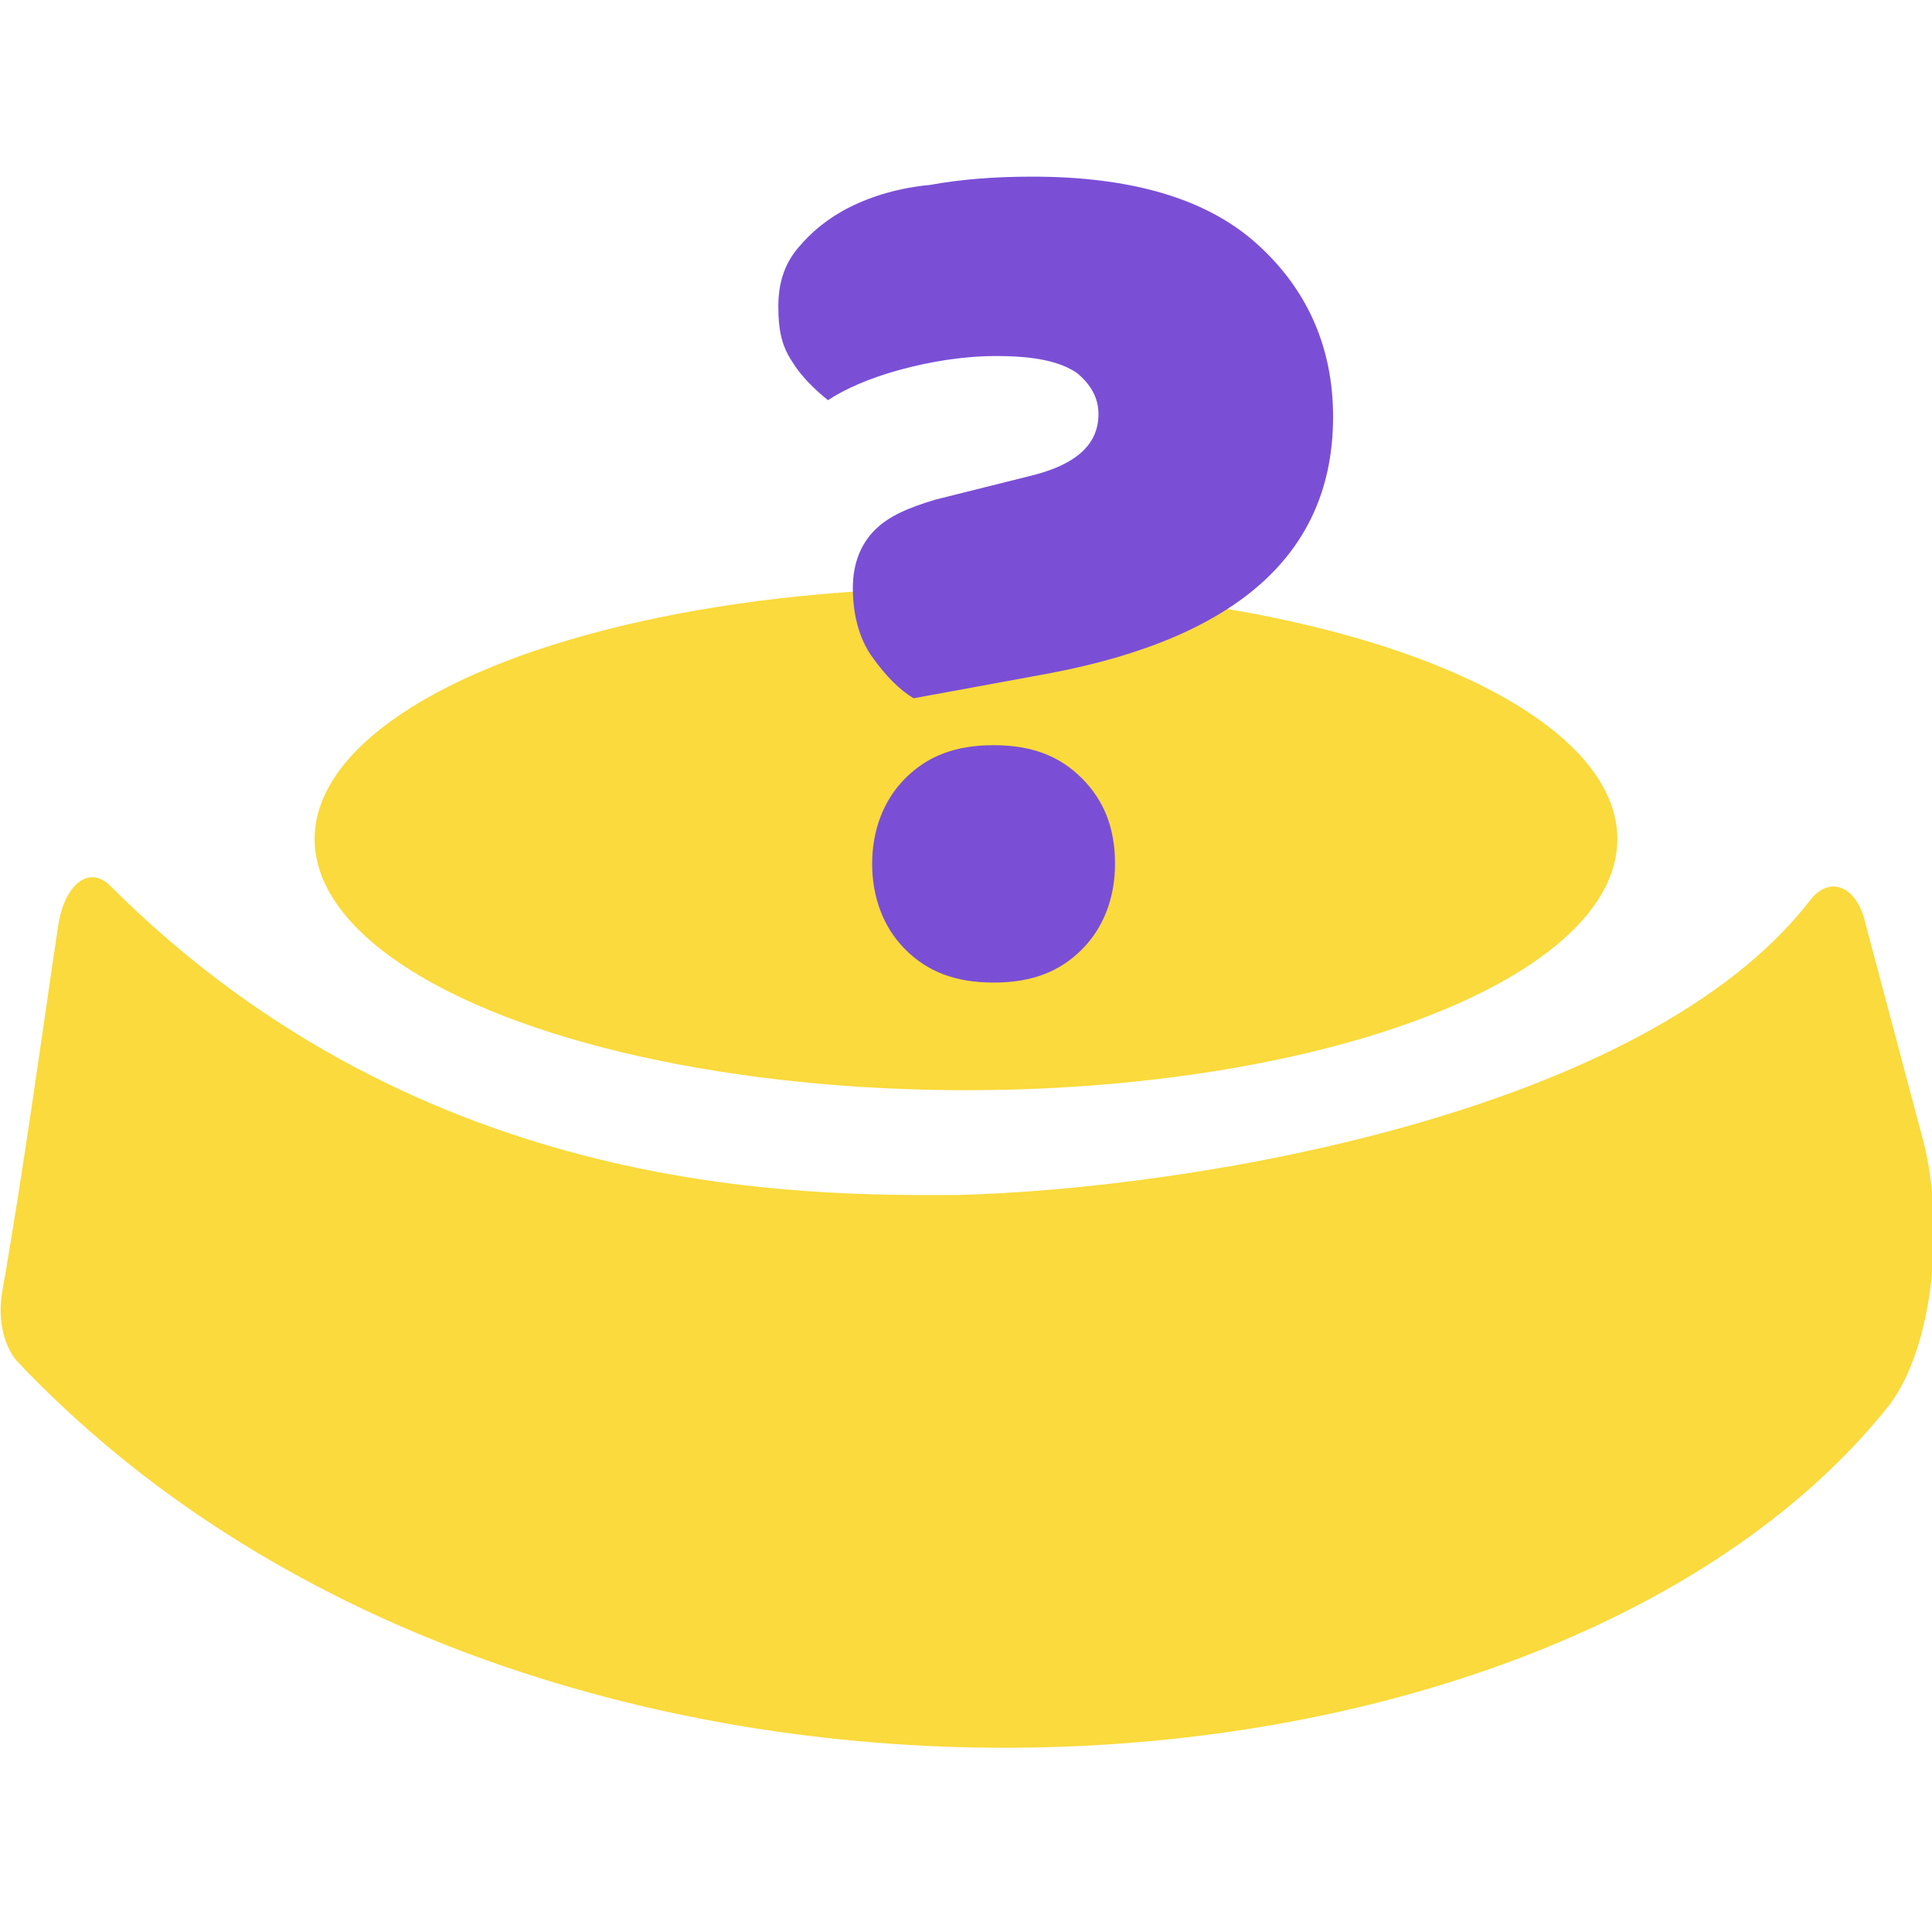 <?xml version="1.0" encoding="utf-8"?>
<!-- Generator: Adobe Illustrator 26.5.0, SVG Export Plug-In . SVG Version: 6.00 Build 0)  -->
<svg version="1.1" xmlns="http://www.w3.org/2000/svg" xmlns:xlink="http://www.w3.org/1999/xlink" x="0px" y="0px"
	 viewBox="0 0 70 70" style="enable-background:new 0 0 70 70;" xml:space="preserve">
<style type="text/css">
	.st0{fill:none;}
	.st1{fill:#FADA3C;}
	.st2{fill:url(#SVGID_1_);}
	.st3{clip-path:url(#SVGID_00000145058603861249602380000013467915127033535380_);}
	.st4{fill:#FFCC33;}
	.st5{fill:#2057C6;}
	.st6{fill:#FFFFFF;stroke:#2057C6;stroke-width:10;stroke-miterlimit:10;}
	.st7{fill:none;stroke:#2057C6;stroke-width:12;stroke-linecap:round;stroke-miterlimit:10;}
	.st8{fill:#FFFFFF;}
	.st9{fill:none;stroke:#000000;stroke-width:4;stroke-linecap:square;stroke-miterlimit:10;}
	.st10{fill:#FFCC33;stroke:#FFFFFF;stroke-width:4;stroke-miterlimit:10;}
	.st11{fill:none;stroke:#FF0000;stroke-miterlimit:10;}
	.st12{fill:#FF0000;}
	.st13{fill:url(#SVGID_00000047057202207894066230000004706199972336559511_);}
	.st14{fill:none;stroke:#000000;stroke-width:0.25;stroke-miterlimit:10;}
	.st15{fill:#7A4FD6;}
	.st16{fill:url(#SVGID_00000153685278792869872810000011723728440072312484_);}
	.st17{display:none;}
	.st18{display:inline;opacity:0.5;fill:#FFCC33;}
	.st19{display:inline;}
	.st20{display:inline;fill:none;stroke:#000000;stroke-width:4;stroke-linecap:square;stroke-miterlimit:10;}
	.st21{fill:#FF5252;}
	.st22{display:inline;fill:none;stroke:#FFCC33;stroke-miterlimit:10;}
	.st23{display:inline;fill:#FF5252;}
</style>
<g id="Capa_1">
	<g>
		<g>
			<ellipse class="st1" cx="35" cy="30.4" rx="23.6" ry="9.1"/>
			<path class="st1" d="M67.6,33.5c-0.3-1.4-1.3-1.8-2-0.9c-6,7.8-22.6,10.5-31,10.7C29.3,43.3,15.4,43.5,4,32.1
				c-0.8-0.8-1.7,0-1.9,1.5c-0.5,3.3-1.2,8.5-2,13.1c-0.2,1,0,2,0.5,2.6c18.4,19.5,55.1,17.3,67.7,1.8c1.7-2,2.2-6.5,1.4-9.7
				L67.6,33.5z"/>
		</g>
		<g>
			<path class="st15" d="M33.1,25.3c-0.5-0.3-1-0.8-1.5-1.5c-0.5-0.7-0.7-1.6-0.7-2.5c0-0.9,0.3-1.6,0.8-2.1
				c0.5-0.5,1.2-0.8,2.2-1.1l3.6-0.9c1.5-0.4,2.3-1.1,2.3-2.2c0-0.6-0.3-1.1-0.8-1.5c-0.6-0.4-1.5-0.6-2.9-0.6
				c-1.2,0-2.4,0.2-3.5,0.5c-1.1,0.3-2,0.7-2.6,1.1c-0.5-0.4-1-0.9-1.3-1.4c-0.4-0.6-0.5-1.2-0.5-2c0-0.8,0.2-1.5,0.7-2.1
				c0.5-0.6,1.1-1.1,1.9-1.5c0.8-0.4,1.8-0.7,2.9-0.8c1.1-0.2,2.3-0.3,3.7-0.3c3.6,0,6.3,0.8,8.1,2.4c1.8,1.6,2.8,3.7,2.8,6.3
				c0,4.9-3.4,8-10.3,9.3L33.1,25.3z M31.6,31.3c0-1.2,0.4-2.3,1.2-3.1c0.8-0.8,1.8-1.2,3.2-1.2s2.4,0.4,3.2,1.2
				c0.8,0.8,1.2,1.8,1.2,3.1c0,1.2-0.4,2.3-1.2,3.1c-0.8,0.8-1.8,1.2-3.2,1.2s-2.4-0.4-3.2-1.2C32,33.6,31.6,32.5,31.6,31.3z"/>
		</g>
	</g>
</g>
<g id="Capa_2" class="st17">
</g>
</svg>
